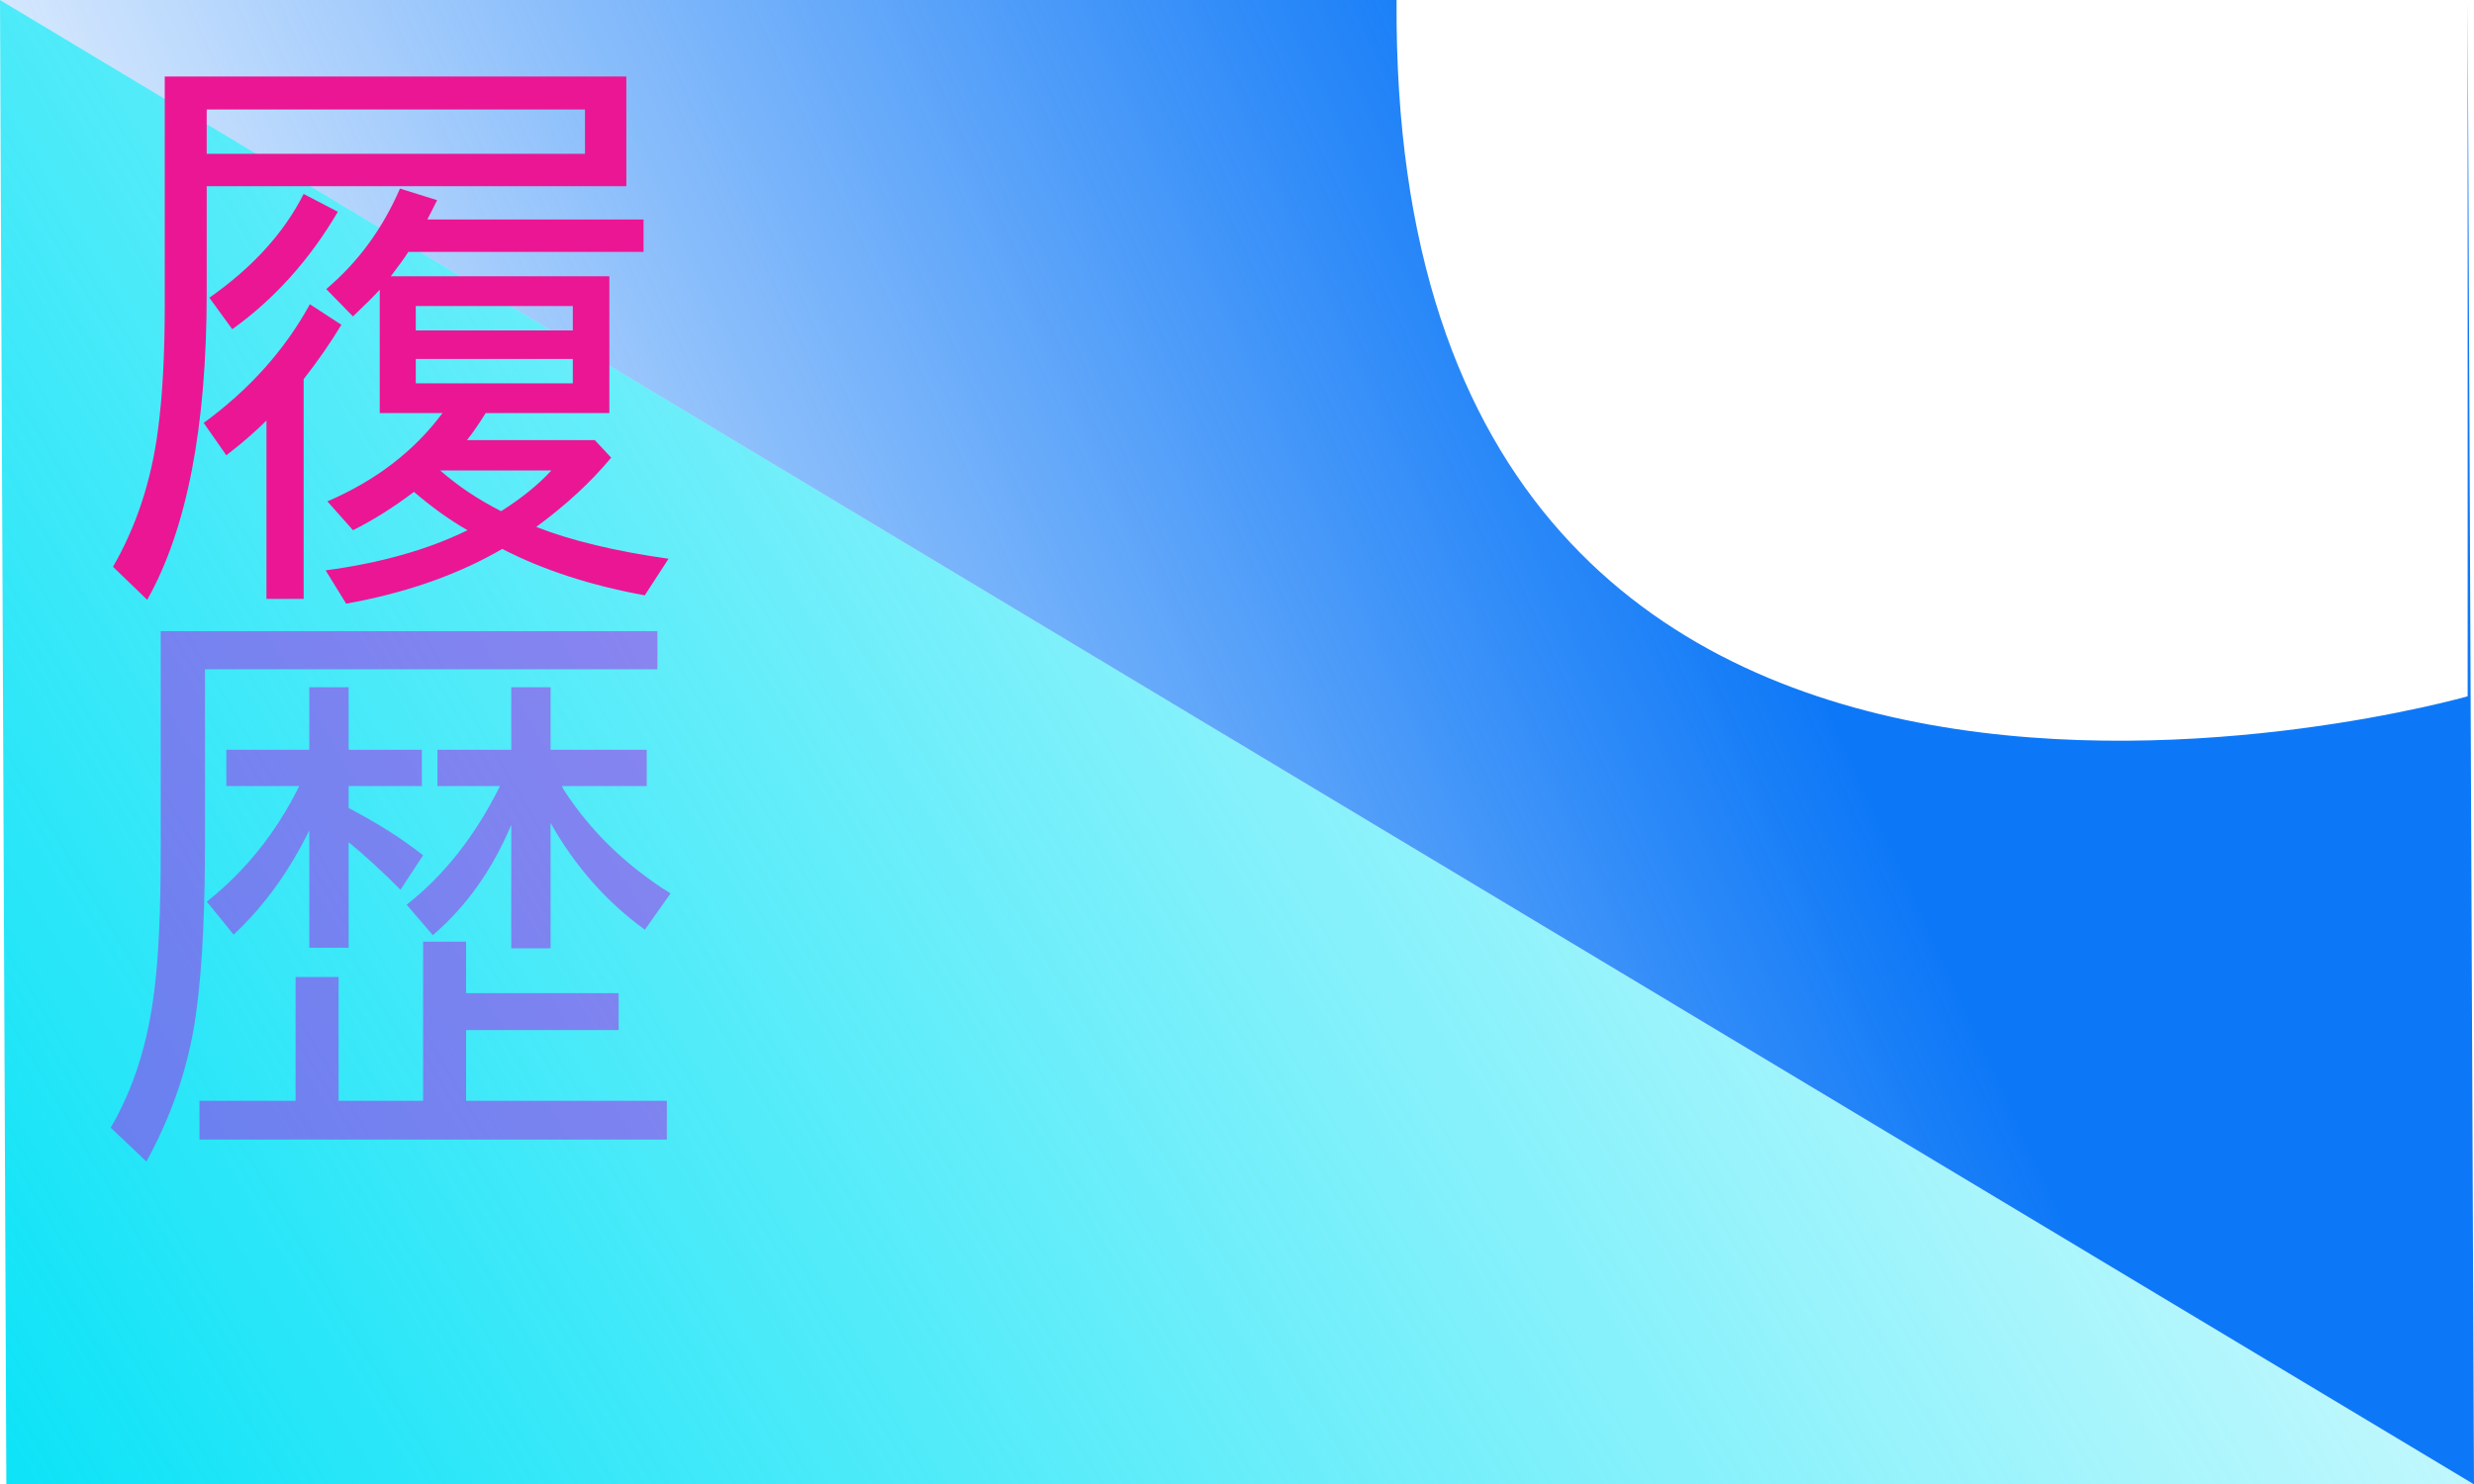 <?xml version="1.0" encoding="UTF-8" standalone="no"?>
<!-- Created with Inkscape (http://www.inkscape.org/) -->

<svg
   width="500"
   height="300"
   viewBox="0 0 132.292 79.375"
   version="1.1"
   id="svg52301"
   inkscape:version="1.1.2 (76b9e6a115, 2022-02-25)"
   sodipodi:docname="rireki_color.svg"
   xmlns:inkscape="http://www.inkscape.org/namespaces/inkscape"
   xmlns:sodipodi="http://sodipodi.sourceforge.net/DTD/sodipodi-0.dtd"
   xmlns:xlink="http://www.w3.org/1999/xlink"
   xmlns="http://www.w3.org/2000/svg"
   xmlns:svg="http://www.w3.org/2000/svg">
  <sodipodi:namedview
     id="namedview52303"
     pagecolor="#ffffff"
     bordercolor="#666666"
     borderopacity="1.0"
     inkscape:pageshadow="2"
     inkscape:pageopacity="0.0"
     inkscape:pagecheckerboard="0"
     inkscape:document-units="mm"
     showgrid="false"
     units="px"
     showguides="true"
     inkscape:guide-bbox="true"
     inkscape:zoom="0.69842873"
     inkscape:cx="497.5454"
     inkscape:cy="275.61867"
     inkscape:window-width="1920"
     inkscape:window-height="956"
     inkscape:window-x="1200"
     inkscape:window-y="27"
     inkscape:window-maximized="1"
     inkscape:current-layer="layer1" />
  <defs
     id="defs52298">
    <linearGradient
       inkscape:collect="always"
       id="linearGradient57833">
      <stop
         style="stop-color:#0d78f7;stop-opacity:1;"
         offset="0"
         id="stop57829" />
      <stop
         style="stop-color:#0d78f7;stop-opacity:0;"
         offset="1"
         id="stop57831" />
    </linearGradient>
    <linearGradient
       inkscape:collect="always"
       id="linearGradient54738">
      <stop
         style="stop-color:#0de3f7;stop-opacity:1;"
         offset="0"
         id="stop54734" />
      <stop
         style="stop-color:#0de3f7;stop-opacity:0;"
         offset="1"
         id="stop54736" />
    </linearGradient>
    <linearGradient
       inkscape:collect="always"
       xlink:href="#linearGradient54738"
       id="linearGradient54740"
       x1="0"
       y1="79.375"
       x2="132.292"
       y2="-1.2031856e-13"
       gradientUnits="userSpaceOnUse"
       gradientTransform="matrix(0.997,0,0,1,0.34,0)" />
    <linearGradient
       inkscape:collect="always"
       xlink:href="#linearGradient57833"
       id="linearGradient57835"
       x1="80.602"
       y1="-1.2031856e-13"
       x2="0"
       y2="37.234"
       gradientUnits="userSpaceOnUse"
       gradientTransform="scale(0.997,1)" />
    <filter
       style="color-interpolation-filters:sRGB;"
       inkscape:label="Drop Shadow"
       id="filter82355"
       x="-0.28"
       y="-0.111"
       width="1.385"
       height="1.233">
      <feFlood
         flood-opacity="0.498"
         flood-color="rgb(0,0,0)"
         result="flood"
         id="feFlood82345" />
      <feComposite
         in="flood"
         in2="SourceGraphic"
         operator="in"
         result="composite1"
         id="feComposite82347" />
      <feGaussianBlur
         in="composite1"
         stdDeviation="1.3"
         result="blur"
         id="feGaussianBlur82349" />
      <feOffset
         dx="-5.197"
         dy="0.316"
         result="offset"
         id="feOffset82351" />
      <feComposite
         in="SourceGraphic"
         in2="offset"
         operator="over"
         result="composite2"
         id="feComposite82353" />
    </filter>
    <filter
       style="color-interpolation-filters:sRGB;"
       inkscape:label="Drop Shadow"
       id="filter82385"
       x="-0.278"
       y="-0.11"
       width="1.382"
       height="1.231">
      <feFlood
         flood-opacity="0.498"
         flood-color="rgb(0,0,0)"
         result="flood"
         id="feFlood82375" />
      <feComposite
         in="flood"
         in2="SourceGraphic"
         operator="in"
         result="composite1"
         id="feComposite82377" />
      <feGaussianBlur
         in="composite1"
         stdDeviation="1.3"
         result="blur"
         id="feGaussianBlur82379" />
      <feOffset
         dx="-5.197"
         dy="0.316"
         result="offset"
         id="feOffset82381" />
      <feComposite
         in="SourceGraphic"
         in2="offset"
         operator="over"
         result="composite2"
         id="feComposite82383" />
    </filter>
  </defs>
  <g
     inkscape:label="Layer 1"
     inkscape:groupmode="layer"
     id="layer1">
    <path
       style="fill:url(#linearGradient54740);fill-opacity:1;stroke:#000000;stroke-width:0;stroke-linecap:butt;stroke-linejoin:miter;stroke-miterlimit:4;stroke-dasharray:none;stroke-opacity:1"
       d="M 0,0 0.34,79.396 H 132.292 Z"
       id="path52492" />
    <path
       id="path52492-0"
       style="fill:url(#linearGradient57835);fill-opacity:1;stroke:#000000;stroke-width:0;stroke-linecap:butt;stroke-linejoin:miter;stroke-miterlimit:4;stroke-dasharray:none;stroke-opacity:1"
       d="M 0,0 132.292,79.396 131.952,0 v 37.244 c 0,0 -57.653,16.457 -57.273,-37.244 z" />
    <g
       aria-label="履"
       id="text61133"
       style="font-size:25.4px;line-height:1.25;font-family:Carlito;-inkscape-font-specification:Carlito;stroke-width:0.265;filter:url(#filter82355)">
      <path
         d="m 31.167,21.778 q -0.573,0.922 -1.002,1.447 h 6.838 l 0.875,0.938 q -1.622,1.956 -4.008,3.705 2.799,1.097 7.077,1.702 l -1.272,1.956 q -4.357,-0.795 -7.618,-2.481 l -0.398,0.223 q -3.419,1.892 -7.952,2.704 l -1.097,-1.781 q 4.405,-0.588 7.586,-2.147 -1.415,-0.811 -2.863,-2.051 -1.638,1.24 -3.26,2.051 l -1.368,-1.543 q 3.88,-1.67 6.154,-4.723 h -3.356 v -6.6 q -0.35,0.398 -1.431,1.431 l -1.431,-1.463 q 2.544,-2.147 3.944,-5.375 l 1.988,0.62 -0.525,1.034 h 11.561 v 1.733 H 27.032 q -0.27,0.429 -0.938,1.304 H 37.782 v 7.315 z m -3.737,-5.725 v 1.304 h 8.397 v -1.304 z m 0,2.831 v 1.304 h 8.397 v -1.304 z m 4.564,8.142 q 1.654,-1.05 2.688,-2.179 h -5.948 q 1.431,1.256 3.26,2.179 z M 21.434,19.965 v 11.752 h -1.988 v -9.542 q -0.922,0.922 -2.147,1.861 l -1.209,-1.733 q 3.674,-2.688 5.677,-6.345 l 1.686,1.097 q -0.875,1.447 -2.02,2.91 z M 38.689,3.776 V 9.644 H 16.25 v 5.693 q 0,10.782 -3.181,16.428 L 11.24,30 q 1.877,-3.26 2.401,-7.299 0.366,-2.704 0.366,-6.679 V 3.776 Z M 36.478,5.541 H 16.25 V 7.911 H 36.478 Z M 16.393,15.608 q 3.467,-2.433 5.041,-5.55 l 1.829,0.954 q -2.274,3.864 -5.646,6.282 z"
         id="path72864"
         style="fill:#eb1693;fill-opacity:1;stroke-width:0;stroke-miterlimit:4;stroke-dasharray:none" />
    </g>
    <g
       aria-label="歴"
       id="text68467"
       style="font-size:25.4px;line-height:1.25;font-family:Carlito;-inkscape-font-specification:Carlito;stroke-width:0;stroke-miterlimit:4;stroke-dasharray:none;fill:#000000;fill-opacity:1;stroke:#87f224;stroke-opacity:1;filter:url(#filter82385)">
      <path
         d="m 21.736,44.095 q -1.631,3.328 -4.046,5.579 L 16.255,47.912 q 3.116,-2.48 4.943,-6.183 h -3.899 v -1.941 h 4.437 v -3.344 h 2.104 v 3.344 h 3.915 v 1.941 h -3.915 v 1.175 q 2.316,1.207 3.98,2.529 l -1.207,1.843 q -1.419,-1.436 -2.773,-2.545 v 5.644 H 21.736 Z M 35.243,41.729 35.341,41.925 q 2.137,3.312 5.71,5.546 l -1.37,1.941 q -3.083,-2.235 -5.041,-5.71 v 6.705 H 32.535 v -6.607 q -1.501,3.589 -4.192,5.905 l -1.403,-1.631 q 3.018,-2.365 4.992,-6.346 h -3.344 v -1.941 h 3.948 v -3.344 h 2.104 v 3.344 h 5.139 v 1.941 z M 30.121,58.564 H 40.855 v 2.072 H 15.863 v -2.072 h 5.139 V 51.941 h 2.3 v 6.623 h 4.519 v -8.515 h 2.3 v 2.757 h 8.156 v 1.974 H 30.121 Z M 16.157,35.482 v 9.429 q 0,6.46 -0.636,9.984 -0.653,3.556 -2.496,6.917 L 11.116,60 q 1.827,-3.116 2.333,-7.341 0.343,-2.675 0.343,-7.488 V 33.442 h 26.558 v 2.039 z"
         id="path72789"
         style="fill:#b414e7;fill-opacity:0.477;stroke:#87f224;stroke-width:0;stroke-miterlimit:4;stroke-dasharray:none;stroke-opacity:1" />
    </g>
  </g>
</svg>

